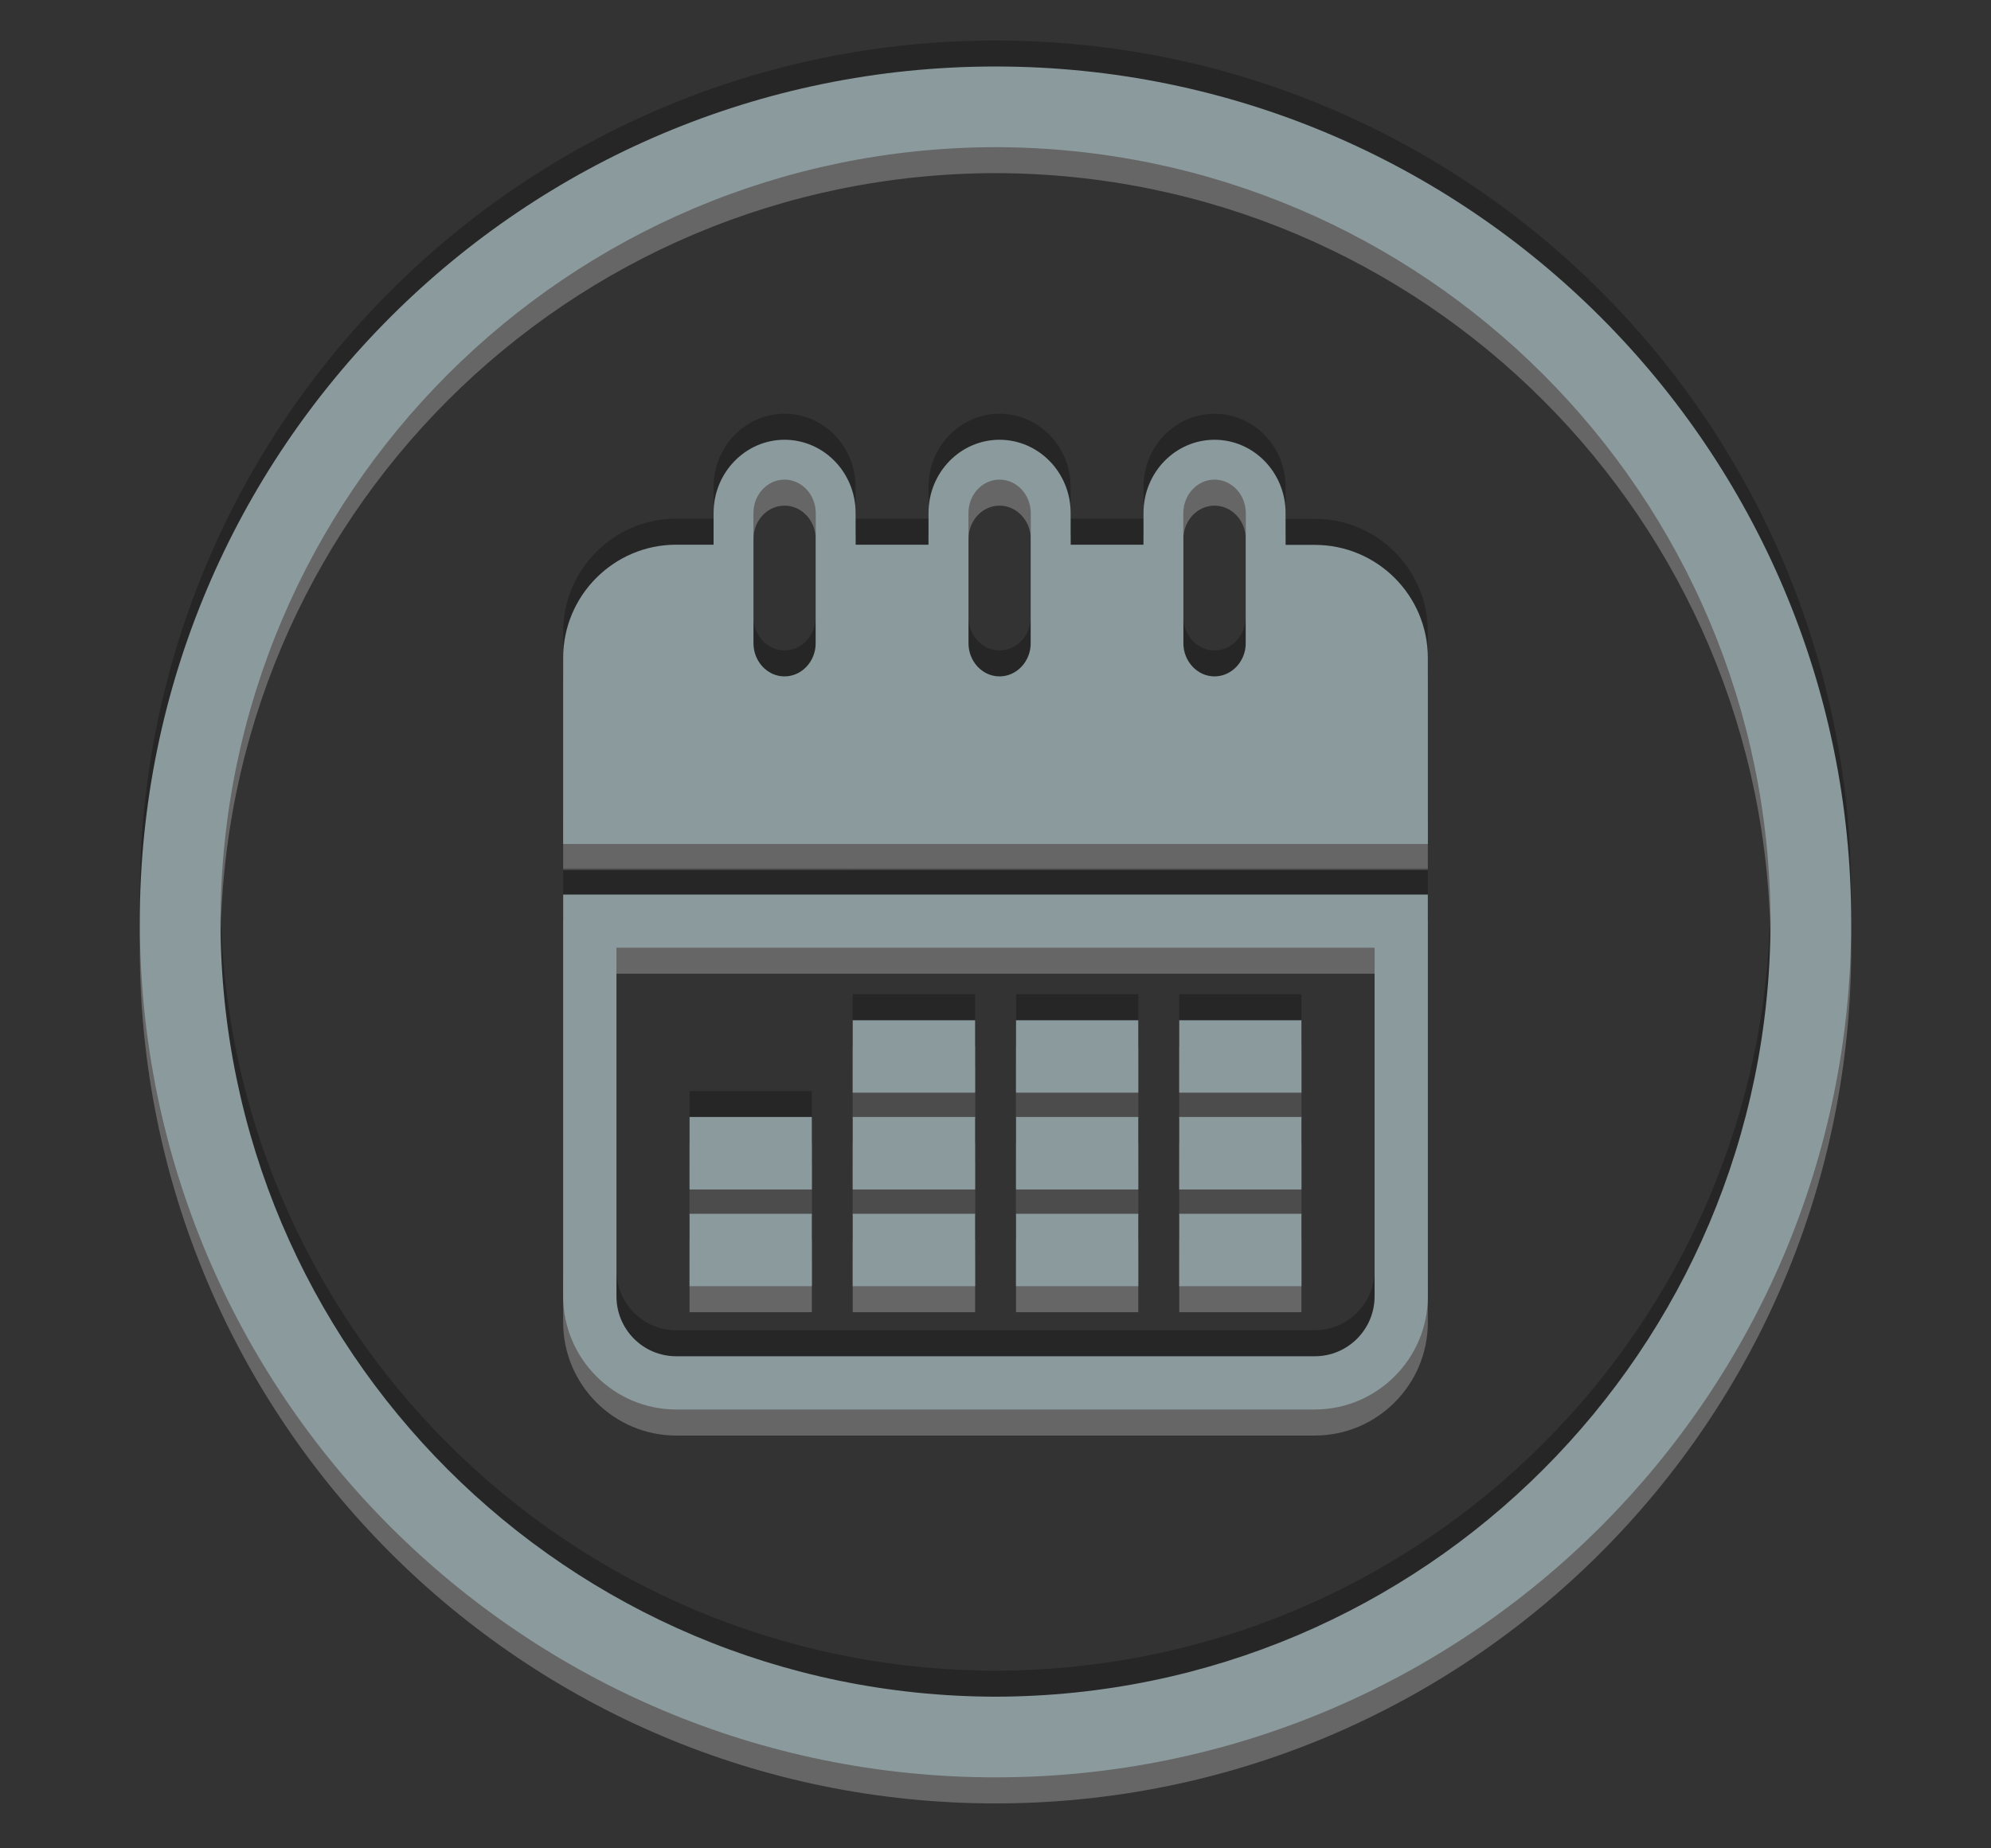 <?xml version="1.0" encoding="utf-8"?>
<!-- Generator: Adobe Illustrator 13.0.0, SVG Export Plug-In  -->
<!DOCTYPE svg PUBLIC "-//W3C//DTD SVG 1.1//EN" "http://www.w3.org/Graphics/SVG/1.1/DTD/svg11.dtd">
<svg version="1.1"
	 xmlns="http://www.w3.org/2000/svg" xmlns:xlink="http://www.w3.org/1999/xlink" xmlns:a="http://ns.adobe.com/AdobeSVGViewerExtensions/3.0/"
	 x="0px" y="0px" width="42px" height="39px" viewBox="-2.949 -0.855 42 39" enable-background="new -2.949 -0.855 42 39"
	 xml:space="preserve">
<rect x="-2.949" y="-0.855" width="42" height="39" fill="#333333" stroke="none"/>
<defs>
</defs>
<path opacity="0.25" fill="#FFFFFF" d="M18.051,1.097C8.082,1.097,0.001,9.177,0,19.147c0.001,9.97,8.082,18.049,18.051,18.05
	c9.969-0.001,18.05-8.08,18.051-18.05C36.101,9.177,28.02,1.097,18.051,1.097z M18.051,35.495
	C9.021,35.479,1.719,28.176,1.702,19.147c0.018-9.029,7.32-16.333,16.349-16.349c9.028,0.016,16.332,7.32,16.349,16.349
	C34.383,28.176,27.079,35.479,18.051,35.495z M21.063,21.221h-2.579v1.529h2.579V21.221z M24.505,25.305h-2.578v1.528h2.578V25.305z
	 M21.063,25.305h-2.579v1.528h2.579V25.305z M21.063,23.262h-2.579v1.53h2.579V23.262z M24.505,23.262h-2.578v1.53h2.578V23.262z
	 M24.505,21.221h-2.578v1.529h2.578V21.221z M8.931,27.047c0,1.315,1.071,2.388,2.384,2.388h13.471c1.315,0,2.385-1.072,2.385-2.388
	v-8.478H8.931V27.047z M10.055,19.69h15.993v7.357c0,0.696-0.563,1.264-1.262,1.264H11.315c-0.696,0-1.26-0.567-1.26-1.264V19.69z
	 M17.621,21.221h-2.582v1.529h2.582V21.221z M14.177,25.305h-2.58v1.528h2.58V25.305z M24.786,11.19H24.17v-0.673
	c0-0.851-0.67-1.543-1.499-1.543c-0.827,0-1.498,0.693-1.498,1.543v0.67h-1.537v-0.67c0-0.851-0.673-1.543-1.5-1.543
	c-0.828,0-1.498,0.693-1.498,1.543v0.67H15.1v-0.67c0-0.851-0.67-1.543-1.5-1.543c-0.824,0-1.496,0.693-1.496,1.543v0.67h-0.789
	c-1.313,0-2.384,1.071-2.384,2.387v3.928h18.24v-3.928C27.171,12.258,26.102,11.19,24.786,11.19z M14.258,13.265
	c0,0.385-0.295,0.7-0.658,0.7c-0.361,0-0.655-0.315-0.655-0.7v-2.749c0-0.387,0.294-0.702,0.655-0.702
	c0.362,0,0.658,0.315,0.658,0.702V13.265z M18.794,13.265c0,0.385-0.296,0.7-0.658,0.7c-0.362,0-0.655-0.315-0.655-0.7v-2.749
	c0-0.387,0.293-0.702,0.655-0.702c0.362,0,0.658,0.315,0.658,0.702V13.265z M23.33,13.265c0,0.385-0.297,0.7-0.659,0.7
	c-0.36,0-0.657-0.315-0.657-0.7v-2.749c0-0.387,0.297-0.702,0.657-0.702c0.362,0,0.659,0.315,0.659,0.702V13.265z M14.177,23.262
	h-2.58v1.53h2.58V23.262z M17.621,23.262h-2.582v1.53h2.582V23.262z M17.621,25.305h-2.582v1.528h2.582V25.305z"/>
<path opacity="0.25" d="M18.051,0C8.082,0,0.001,8.079,0,18.049c0.001,9.97,8.082,18.049,18.051,18.051
	c9.969-0.002,18.05-8.081,18.051-18.051C36.101,8.079,28.02,0,18.051,0z M18.051,34.396C9.021,34.381,1.719,27.078,1.702,18.049
	C1.719,9.021,9.021,1.717,18.051,1.701c9.028,0.016,16.332,7.319,16.349,16.348C34.383,27.078,27.079,34.381,18.051,34.396z
	 M21.063,20.123h-2.579v1.529h2.579V20.123z M24.505,24.206h-2.578v1.529h2.578V24.206z M21.063,24.206h-2.579v1.529h2.579V24.206z
	 M21.063,22.165h-2.579v1.529h2.579V22.165z M24.505,22.165h-2.578v1.529h2.578V22.165z M24.505,20.123h-2.578v1.529h2.578V20.123z
	 M8.931,25.948c0,1.316,1.071,2.388,2.384,2.388h13.471c1.315,0,2.385-1.071,2.385-2.388v-8.477H8.931V25.948z M10.055,18.594
	h15.993v7.354c0,0.697-0.563,1.265-1.262,1.265H11.315c-0.696,0-1.26-0.567-1.26-1.265V18.594z M17.621,20.123h-2.582v1.529h2.582
	V20.123z M14.177,24.206h-2.58v1.529h2.58V24.206z M24.786,10.092H24.17V9.418c0-0.851-0.67-1.543-1.499-1.543
	c-0.827,0-1.498,0.693-1.498,1.543v0.671h-1.537V9.418c0-0.851-0.673-1.543-1.5-1.543c-0.828,0-1.498,0.693-1.498,1.543v0.671H15.1
	V9.418c0-0.851-0.67-1.543-1.5-1.543c-0.824,0-1.496,0.693-1.496,1.543v0.671h-0.789c-1.313,0-2.384,1.07-2.384,2.386v3.928h18.24
	v-3.928C27.171,11.16,26.102,10.092,24.786,10.092z M14.258,12.167c0,0.386-0.295,0.702-0.658,0.702
	c-0.361,0-0.655-0.315-0.655-0.702V9.418c0-0.387,0.294-0.702,0.655-0.702c0.362,0,0.658,0.315,0.658,0.702V12.167z M18.794,12.167
	c0,0.386-0.296,0.702-0.658,0.702c-0.362,0-0.655-0.315-0.655-0.702V9.418c0-0.387,0.293-0.702,0.655-0.702
	c0.362,0,0.658,0.315,0.658,0.702V12.167z M23.33,12.167c0,0.386-0.297,0.702-0.659,0.702c-0.36,0-0.657-0.315-0.657-0.702V9.418
	c0-0.387,0.297-0.702,0.657-0.702c0.362,0,0.659,0.315,0.659,0.702V12.167z M14.177,22.165h-2.58v1.529h2.58V22.165z M17.621,22.165
	h-2.582v1.529h2.582V22.165z M17.621,24.206h-2.582v1.529h2.582V24.206z"/>
<path fill="#8B9A9D" d="M18.051,0.548C8.082,0.548,0.001,8.628,0,18.598c0.001,9.969,8.082,18.049,18.051,18.049
	c9.969,0,18.05-8.08,18.051-18.049C36.101,8.628,28.02,0.548,18.051,0.548z M18.051,34.945C9.021,34.93,1.719,27.626,1.702,18.598
	C1.719,9.57,9.021,2.266,18.051,2.25c9.028,0.016,16.332,7.32,16.349,16.349C34.383,27.626,27.079,34.93,18.051,34.945z
	 M21.063,20.672h-2.579V22.2h2.579V20.672z M24.505,24.756h-2.578v1.528h2.578V24.756z M21.063,24.756h-2.579v1.528h2.579V24.756z
	 M21.063,22.713h-2.579v1.53h2.579V22.713z M24.505,22.713h-2.578v1.53h2.578V22.713z M24.505,20.672h-2.578V22.2h2.578V20.672z
	 M8.931,26.498c0,1.314,1.071,2.387,2.384,2.387h13.471c1.315,0,2.385-1.072,2.385-2.387V18.02H8.931V26.498z M10.055,19.142h15.993
	v7.356c0,0.696-0.563,1.264-1.262,1.264H11.315c-0.696,0-1.26-0.567-1.26-1.264V19.142z M17.621,20.672h-2.582V22.2h2.582V20.672z
	 M14.177,24.756h-2.58v1.528h2.58V24.756z M24.786,10.642H24.17V9.967c0-0.85-0.67-1.543-1.499-1.543
	c-0.827,0-1.498,0.693-1.498,1.543v0.671h-1.537V9.967c0-0.85-0.673-1.543-1.5-1.543c-0.828,0-1.498,0.693-1.498,1.543v0.671H15.1
	V9.967c0-0.85-0.67-1.543-1.5-1.543c-0.824,0-1.496,0.693-1.496,1.543v0.671h-0.789c-1.313,0-2.384,1.071-2.384,2.387v3.928h18.24
	v-3.928C27.171,11.709,26.102,10.642,24.786,10.642z M14.258,12.716c0,0.385-0.295,0.701-0.658,0.701
	c-0.361,0-0.655-0.316-0.655-0.701V9.967c0-0.387,0.294-0.702,0.655-0.702c0.362,0,0.658,0.315,0.658,0.702V12.716z M18.794,12.716
	c0,0.385-0.296,0.701-0.658,0.701c-0.362,0-0.655-0.316-0.655-0.701V9.967c0-0.387,0.293-0.702,0.655-0.702
	c0.362,0,0.658,0.315,0.658,0.702V12.716z M23.33,12.716c0,0.385-0.297,0.701-0.659,0.701c-0.36,0-0.657-0.316-0.657-0.701V9.967
	c0-0.387,0.297-0.702,0.657-0.702c0.362,0,0.659,0.315,0.659,0.702V12.716z M14.177,22.713h-2.58v1.53h2.58V22.713z M17.621,22.713
	h-2.582v1.53h2.582V22.713z M17.621,24.756h-2.582v1.528h2.582V24.756z"/>
</svg>
